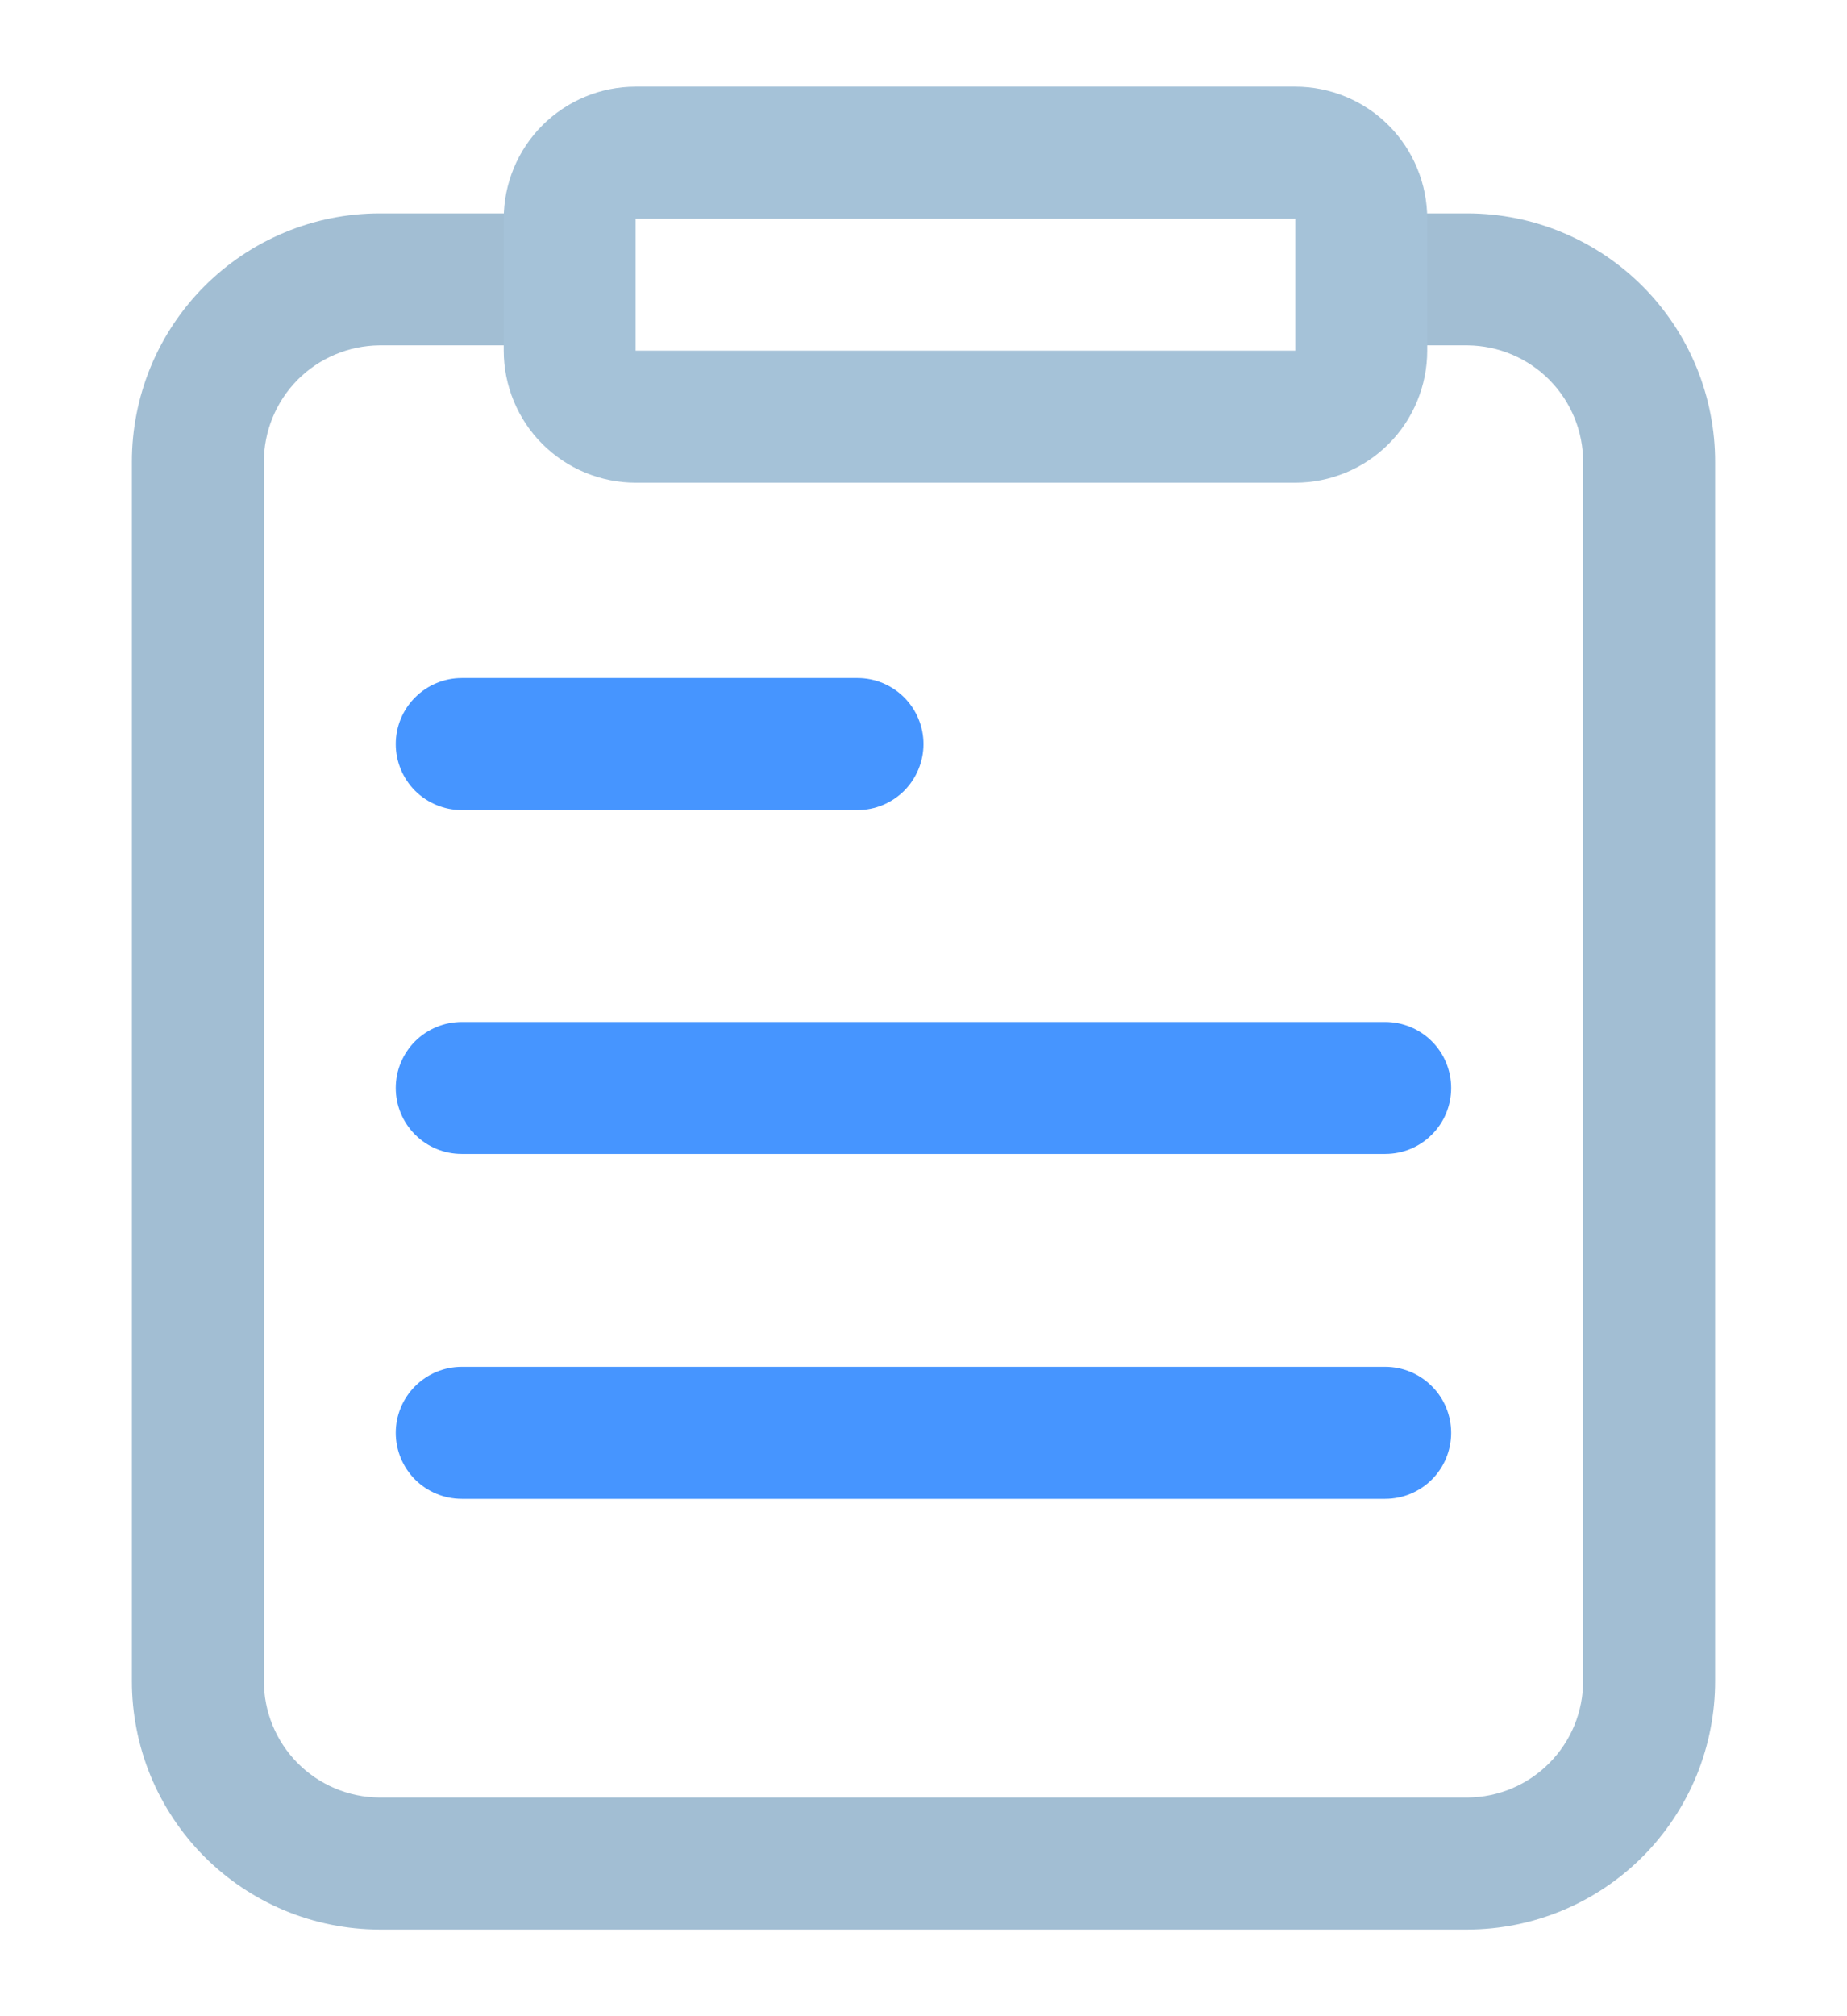 <svg width="22" height="24" viewBox="0 0 22 24" fill="none" xmlns="http://www.w3.org/2000/svg">
<g filter="url(#filter0_d_1785_65645)">
<path d="M17.482 21.969H4.518C4.13 21.968 3.746 21.89 3.388 21.741C3.03 21.591 2.705 21.373 2.431 21.098C2.158 20.823 1.941 20.496 1.793 20.138C1.646 19.779 1.57 19.394 1.571 19.006V4.502C1.57 4.114 1.646 3.73 1.793 3.371C1.941 3.012 2.158 2.686 2.431 2.411C2.705 2.136 3.03 1.917 3.388 1.768C3.746 1.618 4.13 1.541 4.518 1.54H6.286V3.111H4.518C4.151 3.115 3.801 3.263 3.543 3.523C3.286 3.784 3.142 4.136 3.143 4.502V19.006C3.142 19.373 3.286 19.725 3.543 19.985C3.801 20.246 4.151 20.394 4.518 20.397H17.482C17.849 20.394 18.199 20.246 18.456 19.985C18.714 19.725 18.858 19.373 18.857 19.006V4.502C18.858 4.136 18.714 3.784 18.456 3.523C18.199 3.263 17.849 3.115 17.482 3.111H15.644V1.54H17.482C17.87 1.541 18.254 1.618 18.612 1.768C18.97 1.917 19.295 2.136 19.569 2.411C19.842 2.686 20.059 3.012 20.207 3.371C20.354 3.73 20.43 4.114 20.429 4.502V19.006C20.43 19.394 20.354 19.779 20.207 20.138C20.059 20.496 19.842 20.823 19.569 21.098C19.295 21.373 18.97 21.591 18.612 21.741C18.254 21.89 17.87 21.968 17.482 21.969V21.969Z" fill="#A2BED3"/>
</g>
<g filter="url(#filter1_d_1785_65645)">
<path d="M10.214 8.643H5.5C5.292 8.643 5.092 8.56 4.944 8.413C4.797 8.265 4.714 8.065 4.714 7.857C4.714 7.649 4.797 7.449 4.944 7.302C5.092 7.154 5.292 7.071 5.5 7.071H10.214C10.423 7.071 10.622 7.154 10.77 7.302C10.917 7.449 11 7.649 11 7.857C11 8.065 10.917 8.265 10.77 8.413C10.622 8.56 10.423 8.643 10.214 8.643ZM16.5 12.736H5.5C5.292 12.736 5.092 12.654 4.944 12.506C4.797 12.359 4.714 12.159 4.714 11.951C4.714 11.742 4.797 11.543 4.944 11.395C5.092 11.248 5.292 11.165 5.5 11.165H16.5C16.708 11.165 16.908 11.248 17.055 11.395C17.203 11.543 17.285 11.742 17.285 11.951C17.285 12.159 17.203 12.359 17.055 12.506C16.908 12.654 16.708 12.736 16.5 12.736ZM16.5 16.842H5.5C5.292 16.842 5.092 16.759 4.944 16.612C4.797 16.464 4.714 16.264 4.714 16.056C4.714 15.848 4.797 15.648 4.944 15.501C5.092 15.353 5.292 15.27 5.5 15.27H16.5C16.708 15.27 16.908 15.353 17.055 15.501C17.203 15.648 17.285 15.848 17.285 16.056C17.285 16.264 17.203 16.464 17.055 16.612C16.908 16.759 16.708 16.842 16.5 16.842Z" fill="#4695FF"/>
</g>
<g filter="url(#filter2_d_1785_65645)">
<path d="M15.429 1.603V3.174H7.571V1.603H15.429ZM15.429 0.031H7.571C7.155 0.031 6.755 0.197 6.46 0.492C6.166 0.786 6 1.186 6 1.603V3.174C6 3.381 6.041 3.585 6.12 3.776C6.199 3.966 6.314 4.14 6.46 4.285C6.606 4.431 6.779 4.547 6.97 4.626C7.161 4.705 7.365 4.746 7.571 4.746H15.429C15.635 4.746 15.839 4.705 16.03 4.626C16.221 4.547 16.394 4.431 16.54 4.285C16.686 4.14 16.801 3.966 16.88 3.776C16.959 3.585 17 3.381 17 3.174V1.603C17 1.397 16.959 1.192 16.88 1.002C16.801 0.811 16.686 0.638 16.54 0.492C16.394 0.346 16.221 0.23 16.03 0.151C15.839 0.072 15.635 0.031 15.429 0.031Z" fill="#A5C2D8"/>
</g>
<defs>
<filter id="filter0_d_1785_65645" x="0.571" y="1.54" width="20.857" height="22.429" filterUnits="userSpaceOnUse" color-interpolation-filters="sRGB">
<feFlood flood-opacity="0" result="BackgroundImageFix"/>
<feColorMatrix in="SourceAlpha" type="matrix" values="0 0 0 0 0 0 0 0 0 0 0 0 0 0 0 0 0 0 127 0" result="hardAlpha"/>
<feOffset dy="1"/>
<feGaussianBlur stdDeviation="0.5"/>
<feComposite in2="hardAlpha" operator="out"/>
<feColorMatrix type="matrix" values="0 0 0 0 0 0 0 0 0 0 0 0 0 0 0 0 0 0 0.5 0"/>
<feBlend mode="normal" in2="BackgroundImageFix" result="effect1_dropShadow_1785_65645"/>
<feBlend mode="normal" in="SourceGraphic" in2="effect1_dropShadow_1785_65645" result="shape"/>
</filter>
<filter id="filter1_d_1785_65645" x="3.714" y="7.071" width="14.571" height="11.77" filterUnits="userSpaceOnUse" color-interpolation-filters="sRGB">
<feFlood flood-opacity="0" result="BackgroundImageFix"/>
<feColorMatrix in="SourceAlpha" type="matrix" values="0 0 0 0 0 0 0 0 0 0 0 0 0 0 0 0 0 0 127 0" result="hardAlpha"/>
<feOffset dy="1"/>
<feGaussianBlur stdDeviation="0.5"/>
<feComposite in2="hardAlpha" operator="out"/>
<feColorMatrix type="matrix" values="0 0 0 0 0 0 0 0 0 0 0 0 0 0 0 0 0 0 0.5 0"/>
<feBlend mode="normal" in2="BackgroundImageFix" result="effect1_dropShadow_1785_65645"/>
<feBlend mode="normal" in="SourceGraphic" in2="effect1_dropShadow_1785_65645" result="shape"/>
</filter>
<filter id="filter2_d_1785_65645" x="5" y="0.031" width="13" height="6.714" filterUnits="userSpaceOnUse" color-interpolation-filters="sRGB">
<feFlood flood-opacity="0" result="BackgroundImageFix"/>
<feColorMatrix in="SourceAlpha" type="matrix" values="0 0 0 0 0 0 0 0 0 0 0 0 0 0 0 0 0 0 127 0" result="hardAlpha"/>
<feOffset dy="1"/>
<feGaussianBlur stdDeviation="0.5"/>
<feComposite in2="hardAlpha" operator="out"/>
<feColorMatrix type="matrix" values="0 0 0 0 0 0 0 0 0 0 0 0 0 0 0 0 0 0 0.5 0"/>
<feBlend mode="normal" in2="BackgroundImageFix" result="effect1_dropShadow_1785_65645"/>
<feBlend mode="normal" in="SourceGraphic" in2="effect1_dropShadow_1785_65645" result="shape"/>
</filter>
</defs>
</svg>

